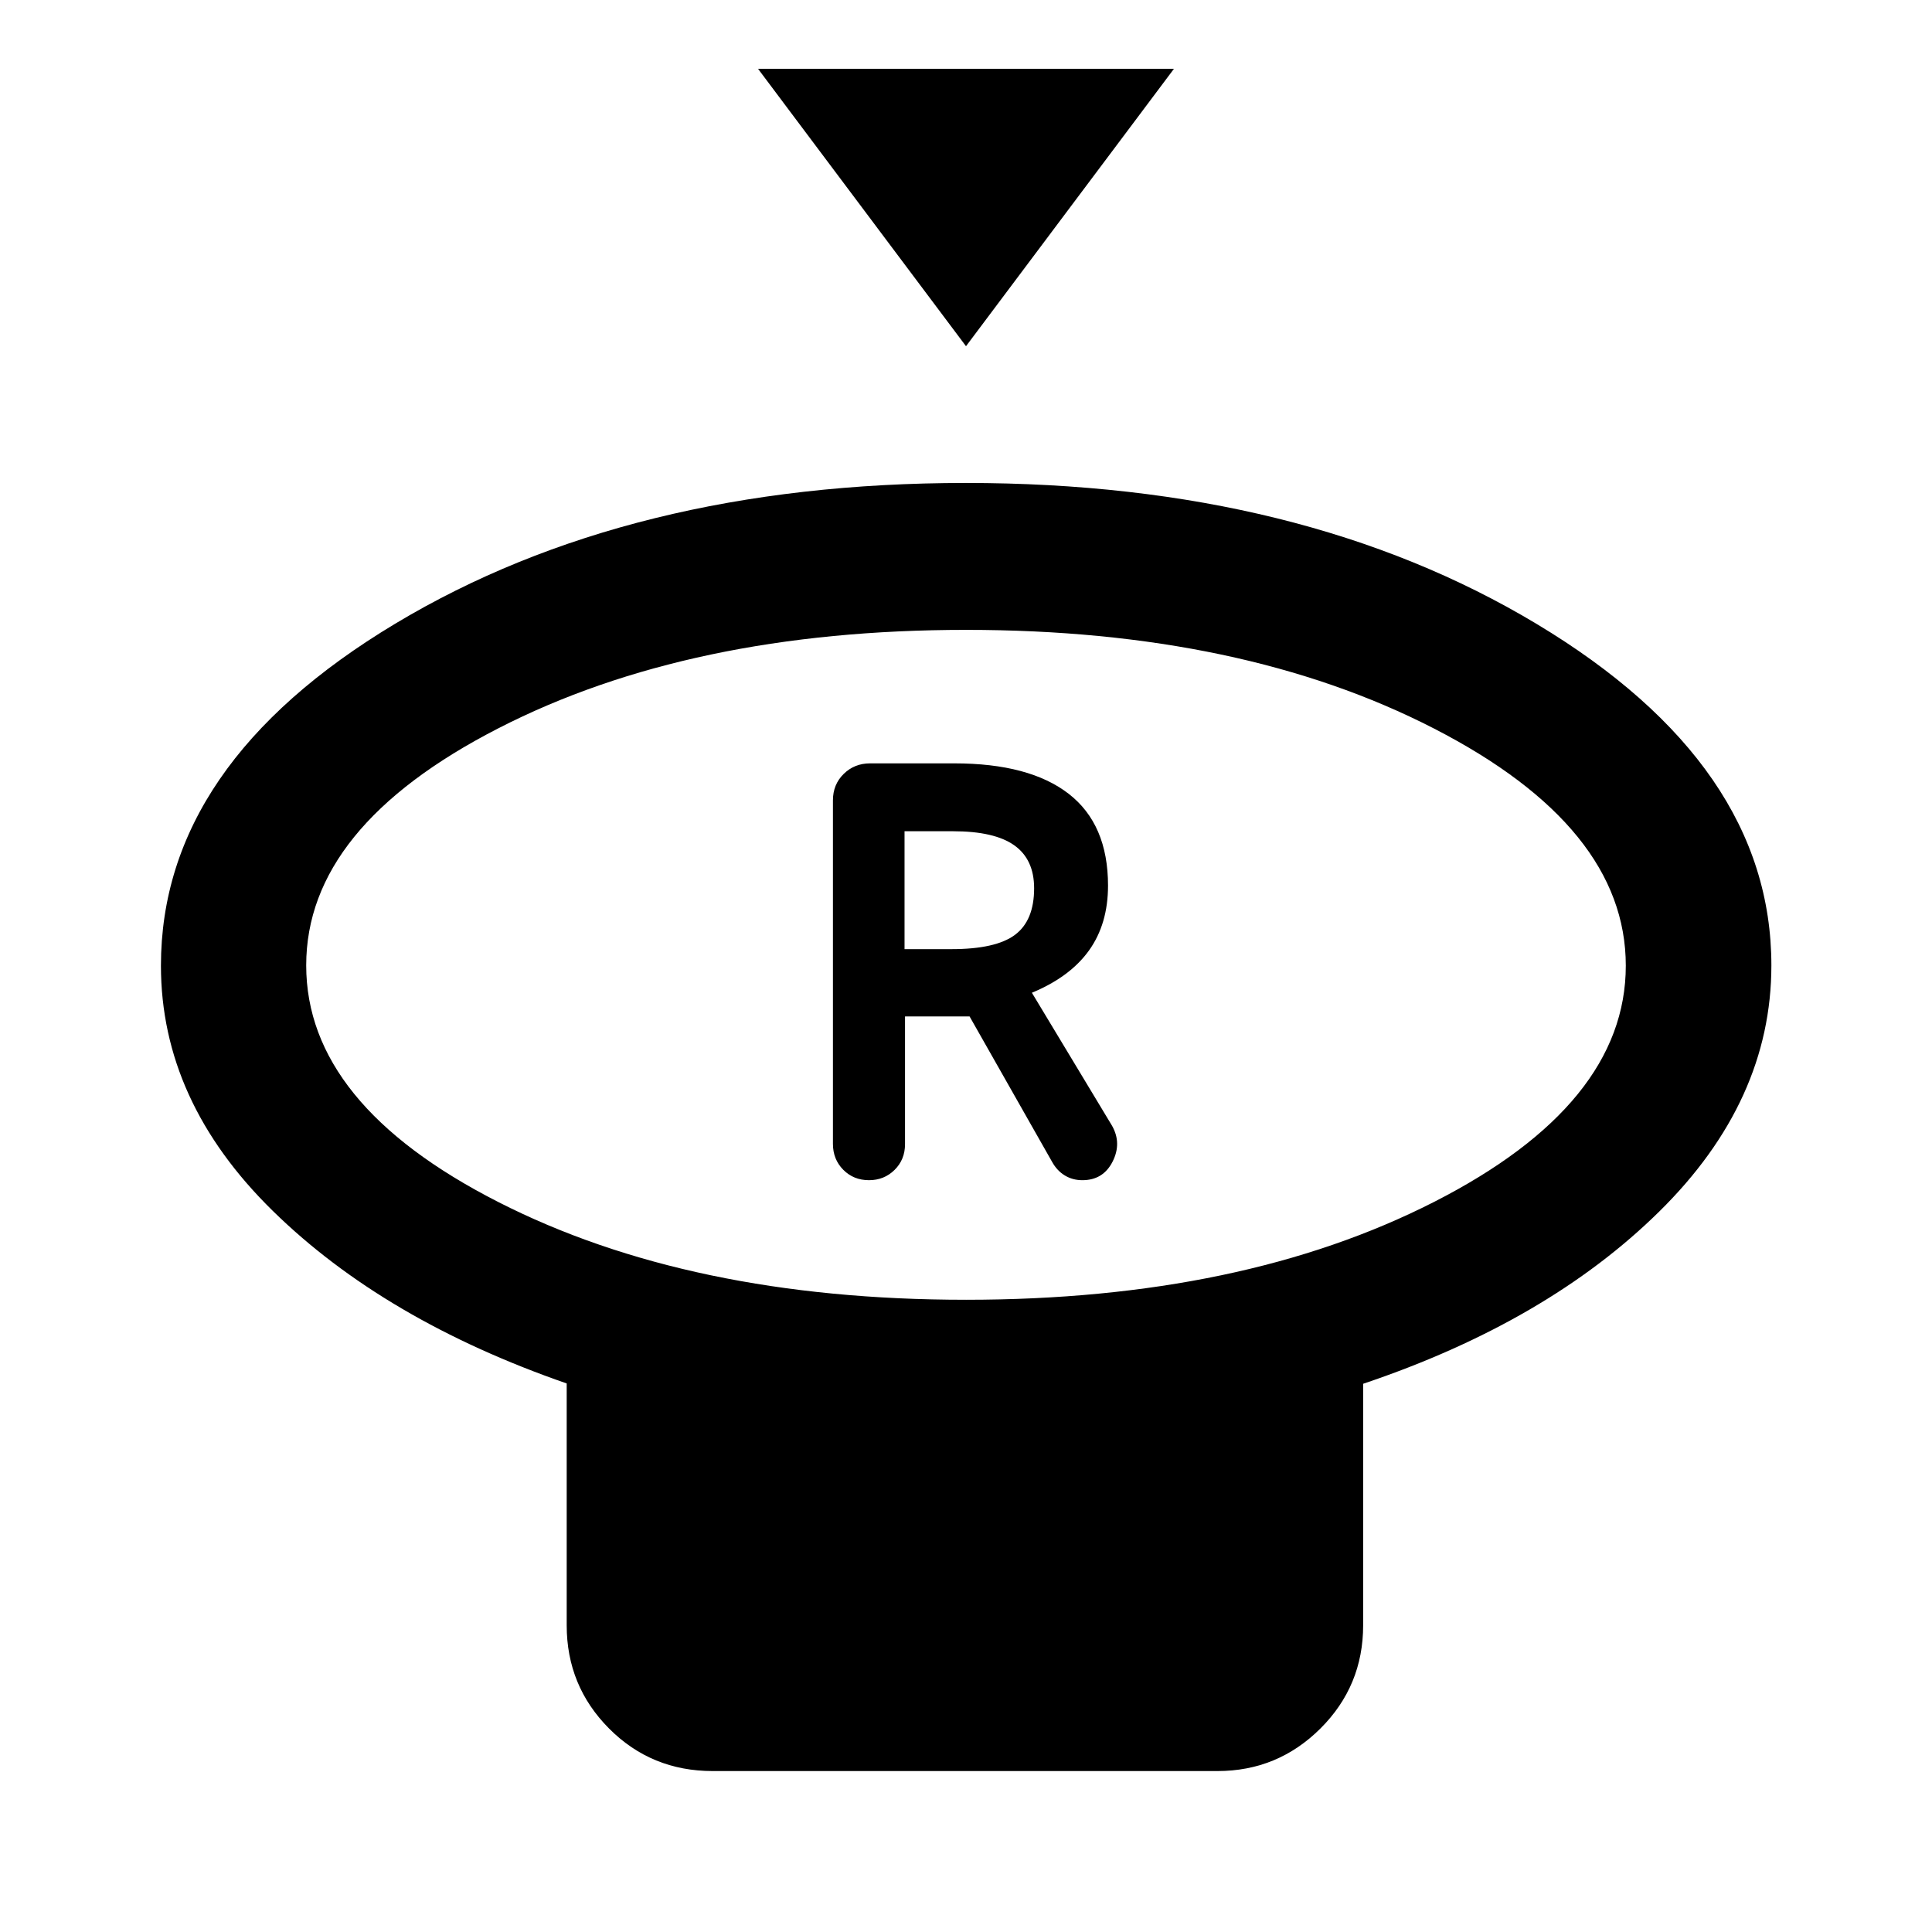 <svg xmlns="http://www.w3.org/2000/svg" height="40" viewBox="0 -960 960 960" width="40"><path d="M480-787.97 376.67-925.8h206.66L480-787.97Zm-.03 473.82q137.17 0 232.52-48.58 95.36-48.58 95.36-117.43 0-68.85-95.33-117.85-95.32-49.01-232.49-49.01-137.17 0-232.52 48.97-95.36 48.96-95.36 117.74 0 68.91 95.33 117.53 95.32 48.63 232.49 48.63Zm197.37 41.74v120.02q0 30.12-21.23 51.27-21.24 21.15-51.19 21.15H354.17q-30.5 0-51.54-21.15t-21.04-51.27v-120.18q-90.73-31.46-146.17-85.88-55.45-54.42-55.45-121.72 0-100.05 116.46-169.95 116.47-69.9 283.5-69.9t283.64 70.06q116.62 70.07 116.62 169.66 0 67.38-55.65 122.24-55.64 54.86-147.2 85.65ZM480-480.3Zm-48.2 106.73q7.54 0 12.72-5.12 5.18-5.12 5.18-12.8v-63.44h32.08l41 72.25q2.44 4.4 6.31 6.75 3.88 2.36 8.72 2.36 10.32 0 15-9.17t-.24-17.88l-39.83-66.09q18.96-7.86 28.4-21.04 9.43-13.19 9.43-32.21 0-30.42-19.51-45.58-19.52-15.15-56.86-15.15h-41.84q-7.79 0-13.13 5.24-5.35 5.24-5.35 13.14v170.68q0 7.69 5.12 12.87 5.12 5.19 12.8 5.19Zm17.66-114.81v-58.58h24.11q20.59 0 30.43 7 9.85 7 9.85 21.34 0 16.01-9.51 23.13-9.51 7.11-31.53 7.11h-23.35Z"/></svg>